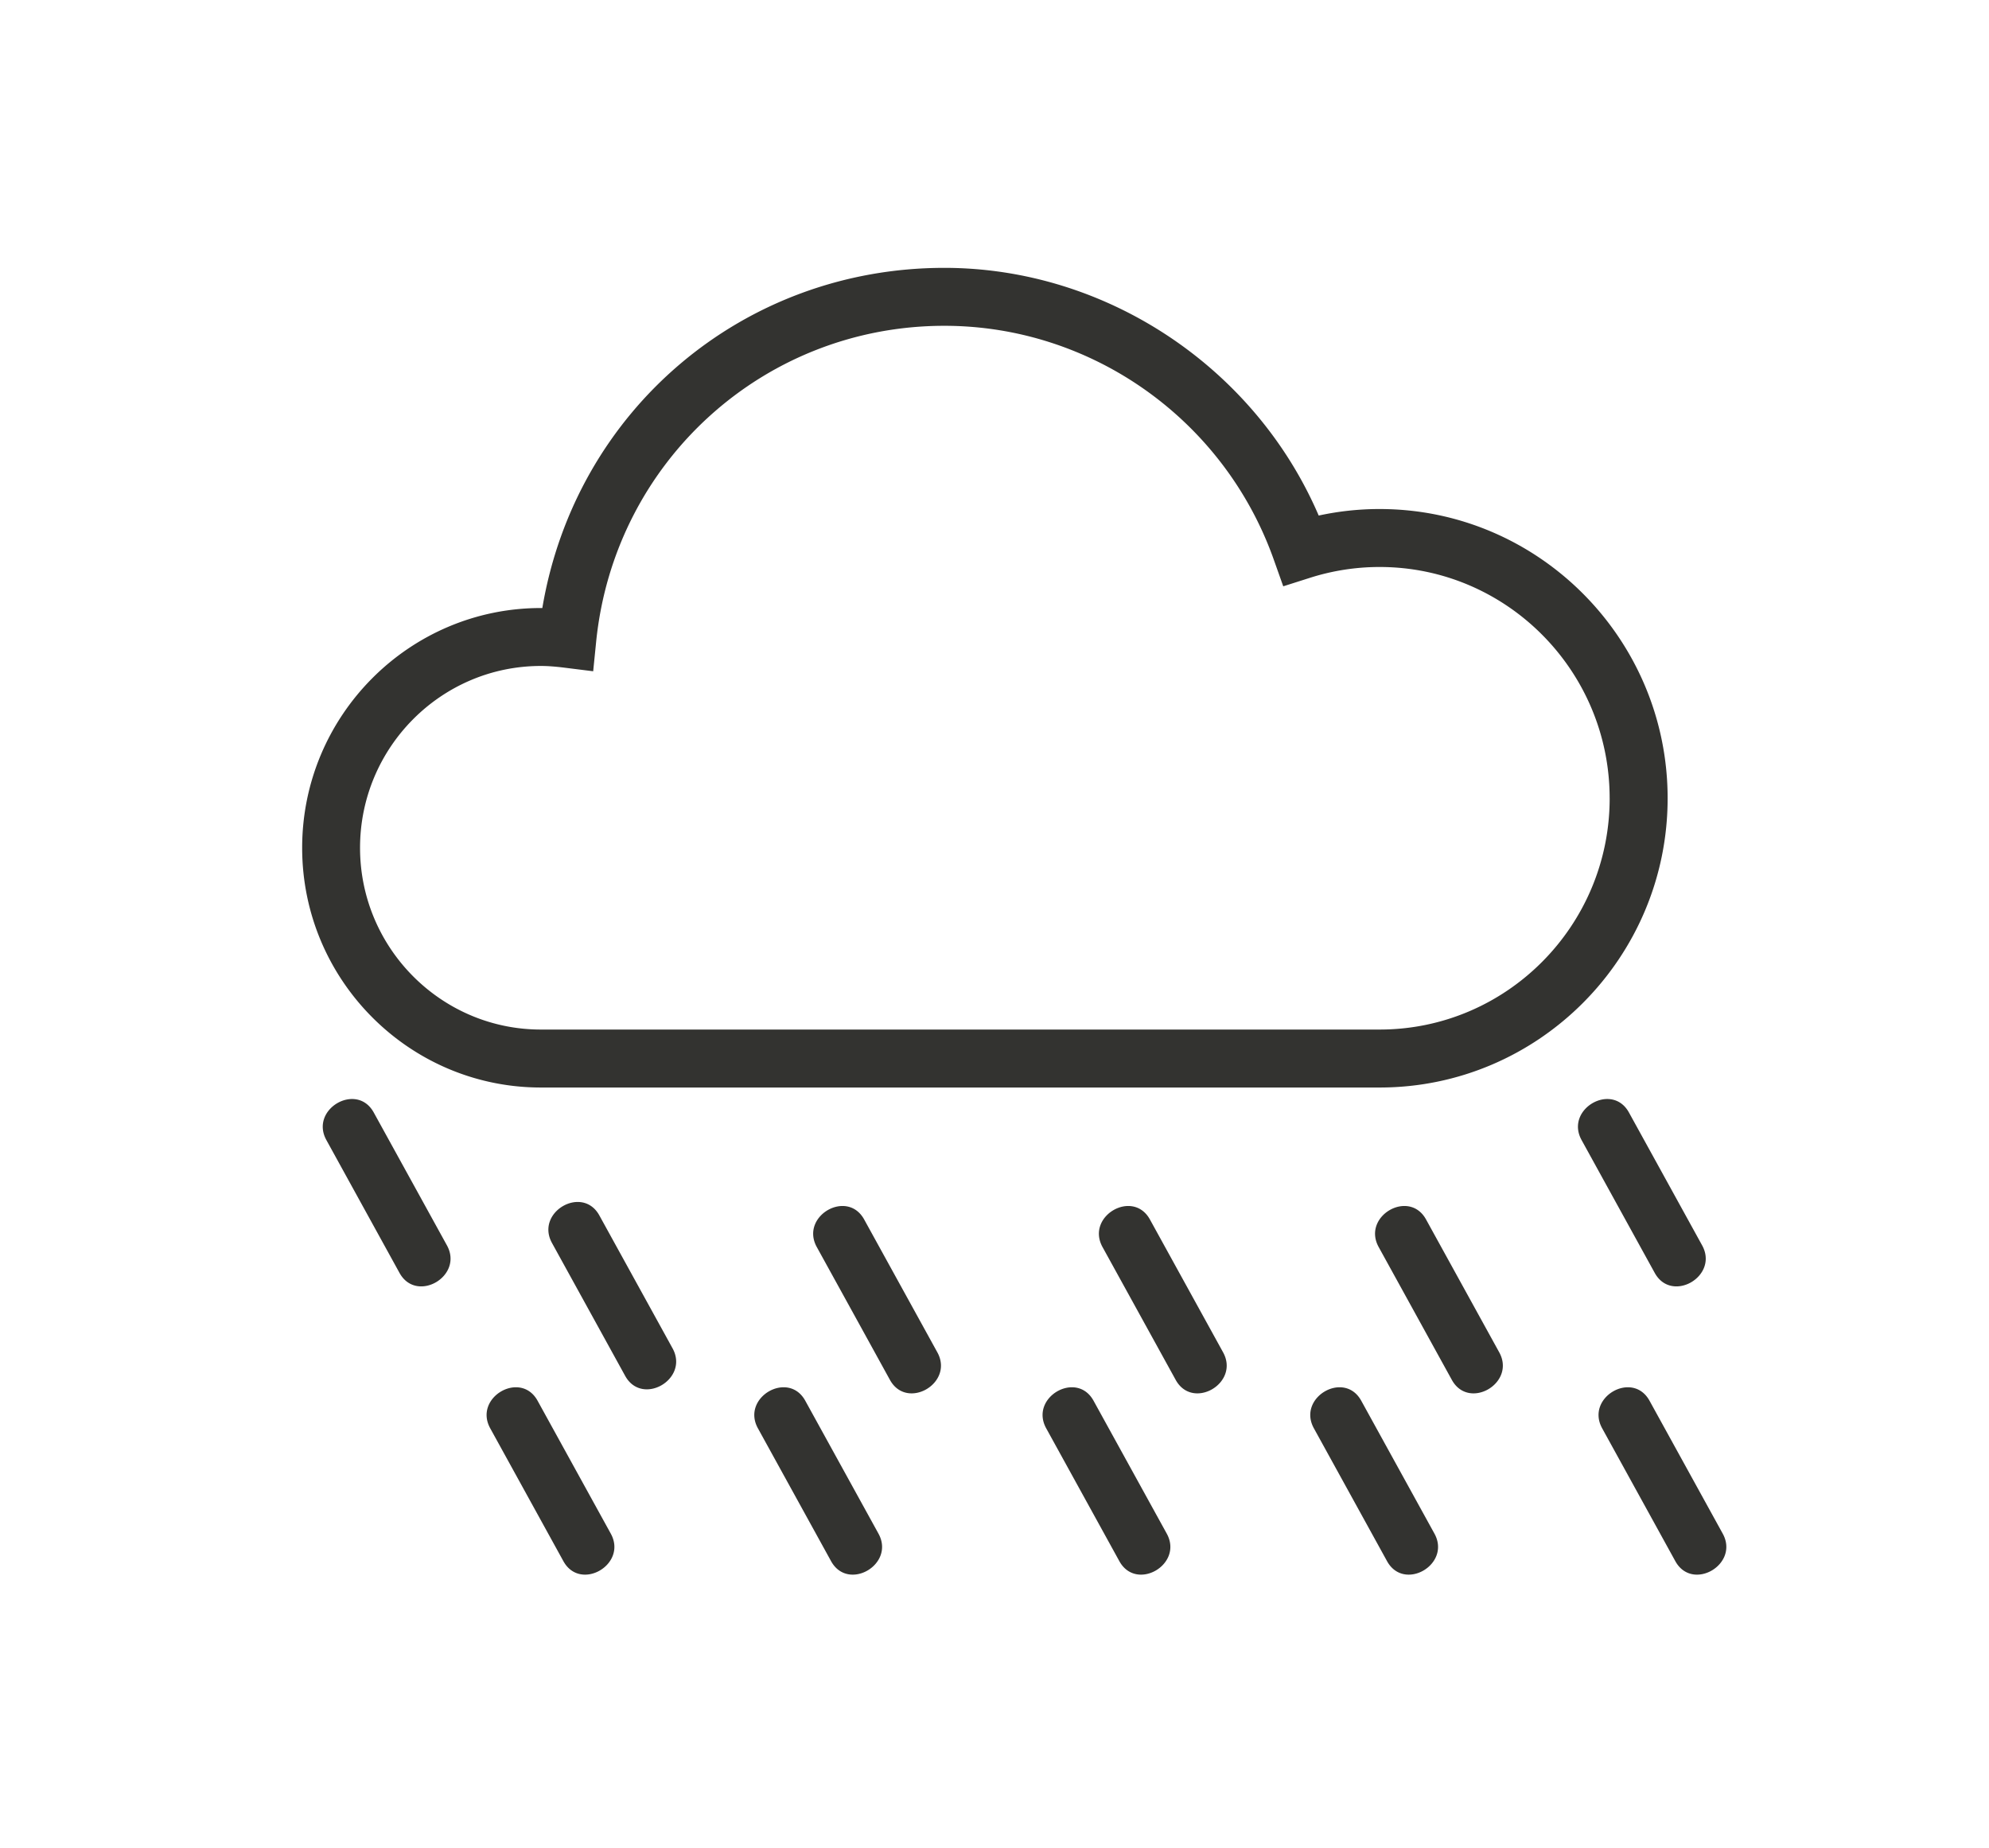 <?xml version="1.0" standalone="no"?><!DOCTYPE svg PUBLIC "-//W3C//DTD SVG 1.1//EN" "http://www.w3.org/Graphics/SVG/1.1/DTD/svg11.dtd"><svg t="1503556423465" class="icon" style="" viewBox="0 0 1102 1024" version="1.1" xmlns="http://www.w3.org/2000/svg" p-id="15159" xmlns:xlink="http://www.w3.org/1999/xlink" width="34.438" height="32"><defs><style type="text/css"></style></defs><path d="M764.398 282.055a159.119 159.119 0 0 0-33.771 3.617c-35.403-82.339-118.013-137.248-207.401-137.248-111.533 0-204.298 78.893-222.758 188.498l-0.787-0.011c-72.937 0-132.275 59.611-132.275 132.868 0 73.245 59.337 132.822 132.275 132.822h464.717c87.963 0 159.554-71.909 159.554-160.272 0-88.373-71.591-160.272-159.554-160.272z m127.438 160.271c0 70.678-57.157 128.156-127.437 128.156H299.67c-55.242 0-100.192-45.179-100.192-100.706 0-55.562 44.95-100.763 100.192-100.763 3.684 0 7.713 0.297 12.687 0.902l16.291 2.032 1.643-16.348c10.063-99.806 93.004-175.07 192.924-175.07 81.756 0 155.126 52.138 182.576 129.72l5.191 14.627 14.786-4.701a127.136 127.136 0 0 1 38.608-6.001c70.279 0 127.448 57.49 127.448 128.156z m-545.47 320.053c9.401 17.067 35.676 1.825 26.252-15.277l-40.547-73.622c-9.401-17.067-35.664-1.813-26.241 15.277l40.536 73.622zM312.14 865.06c9.401 17.067 35.676 1.825 26.252-15.277l-40.547-73.622c-9.401-17.067-35.664-1.813-26.241 15.277l40.536 73.622z m616.077 0c9.401 17.067 35.676 1.825 26.252-15.277l-40.547-73.622c-9.401-17.067-35.664-1.813-26.241 15.277l40.536 73.622zM916.81 705.335c9.4 17.067 35.676 1.825 26.252-15.277l-40.547-73.622c-9.401-17.067-35.664-1.813-26.241 15.277l40.535 73.622z m-695.462 0c9.412 17.067 35.687 1.825 26.262-15.277l-40.547-73.622c-9.401-17.067-35.664-1.813-26.241 15.277l40.524 73.622zM460.455 865.06c9.4 17.067 35.676 1.825 26.252-15.277l-40.547-73.622c-9.4-17.067-35.664-1.813-26.241 15.277l40.536 73.622z m159.724 0c9.401 17.067 35.676 1.825 26.252-15.277l-40.547-73.622c-9.4-17.067-35.664-1.813-26.241 15.277l40.535 73.622z m148.315 0c9.401 17.067 35.676 1.825 26.252-15.277l-40.547-73.622c-9.401-17.067-35.664-1.813-26.241 15.277l40.535 73.622zM452.536 690.994a90779.33 90779.33 0 0 1 40.535 73.622c9.413 17.067 35.687 1.825 26.262-15.277l-40.547-73.622c-9.4-17.067-35.664-1.825-26.252 15.277m158.312 0l40.547 73.622c9.412 17.067 35.664 1.825 26.262-15.277l-40.547-73.622c-9.412-17.067-35.676-1.825-26.262 15.277m153.006 0c13.52 24.529 27.016 49.081 40.547 73.622 9.401 17.067 35.664 1.825 26.252-15.277l-40.547-73.622c-9.401-17.067-35.676-1.825-26.252 15.277z" p-id="15160" fill="#333330"></path></svg>